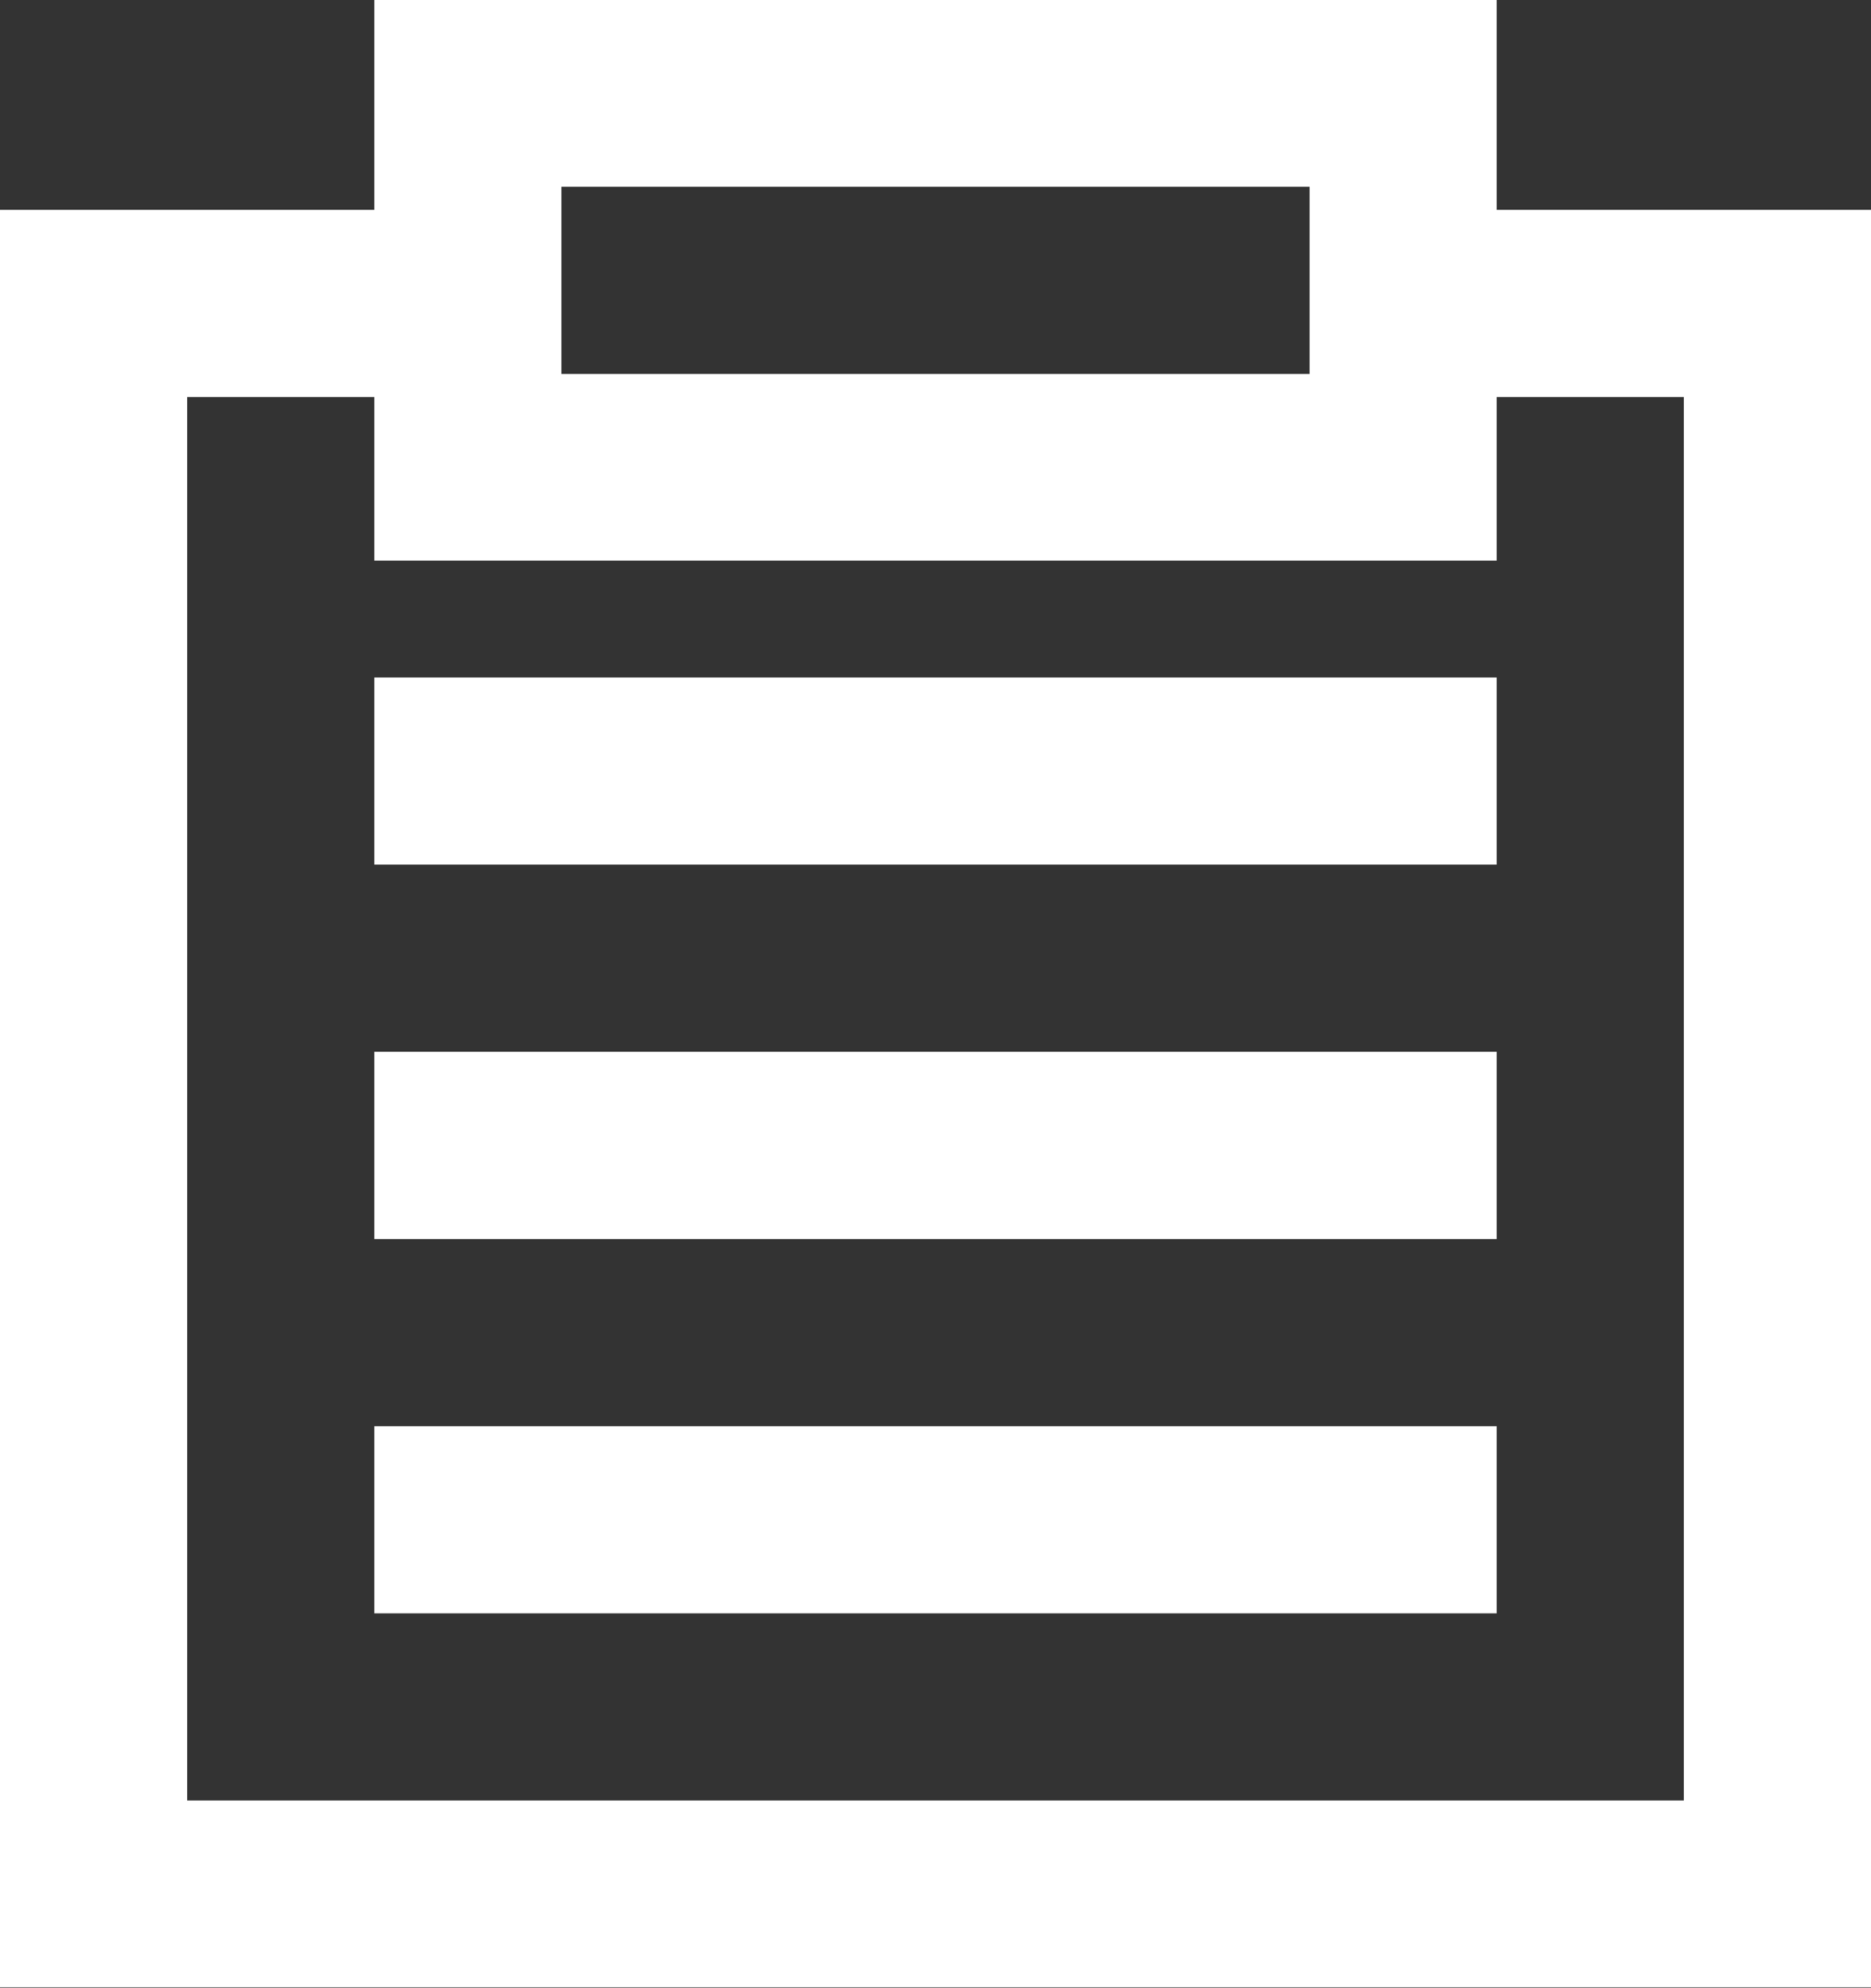 <?xml version="1.0" encoding="UTF-8" standalone="no"?>
<!-- Created with Inkscape (http://www.inkscape.org/) -->

<svg
   width="3.969mm"
   height="4.216mm"
   viewBox="0 0 3.969 4.216"
   version="1.1"
   id="svg1"
   xml:space="preserve"
   xmlns="http://www.w3.org/2000/svg"
   xmlns:svg="http://www.w3.org/2000/svg"><rect x="0" y="0" width="3.969" height="4.216" fill="#333333" stroke="none"/><defs
     id="defs1" /><g
     id="layer1"
     transform="translate(-144.08,-101.405)"><path
       id="taskshow-white"
       style="color:#000000;fill:#ffffff;fill-opacity:0.999;fill-rule:evenodd;stroke-width:0.397;-inkscape-stroke:none"
       d="m 144.874,104.43 v 0.397 h 2.381 V 104.43 Z m 0,-0.794 v 0.397 h 2.381 v -0.397 z m 0,-0.794 v 0.397 h 2.381 v -0.397 z m 0,-1.438 v 0.198 0.992 h 2.381 v -1.191 z m 0.397,0.397 h 1.587 v 0.397 h -1.587 z m -1.191,0.049 v 3.77 h 3.969 v -3.77 h -0.794 v 0.397 h 0.397 v 2.977 h -3.175 v -2.977 h 0.397 v -0.397 z" /></g></svg>
